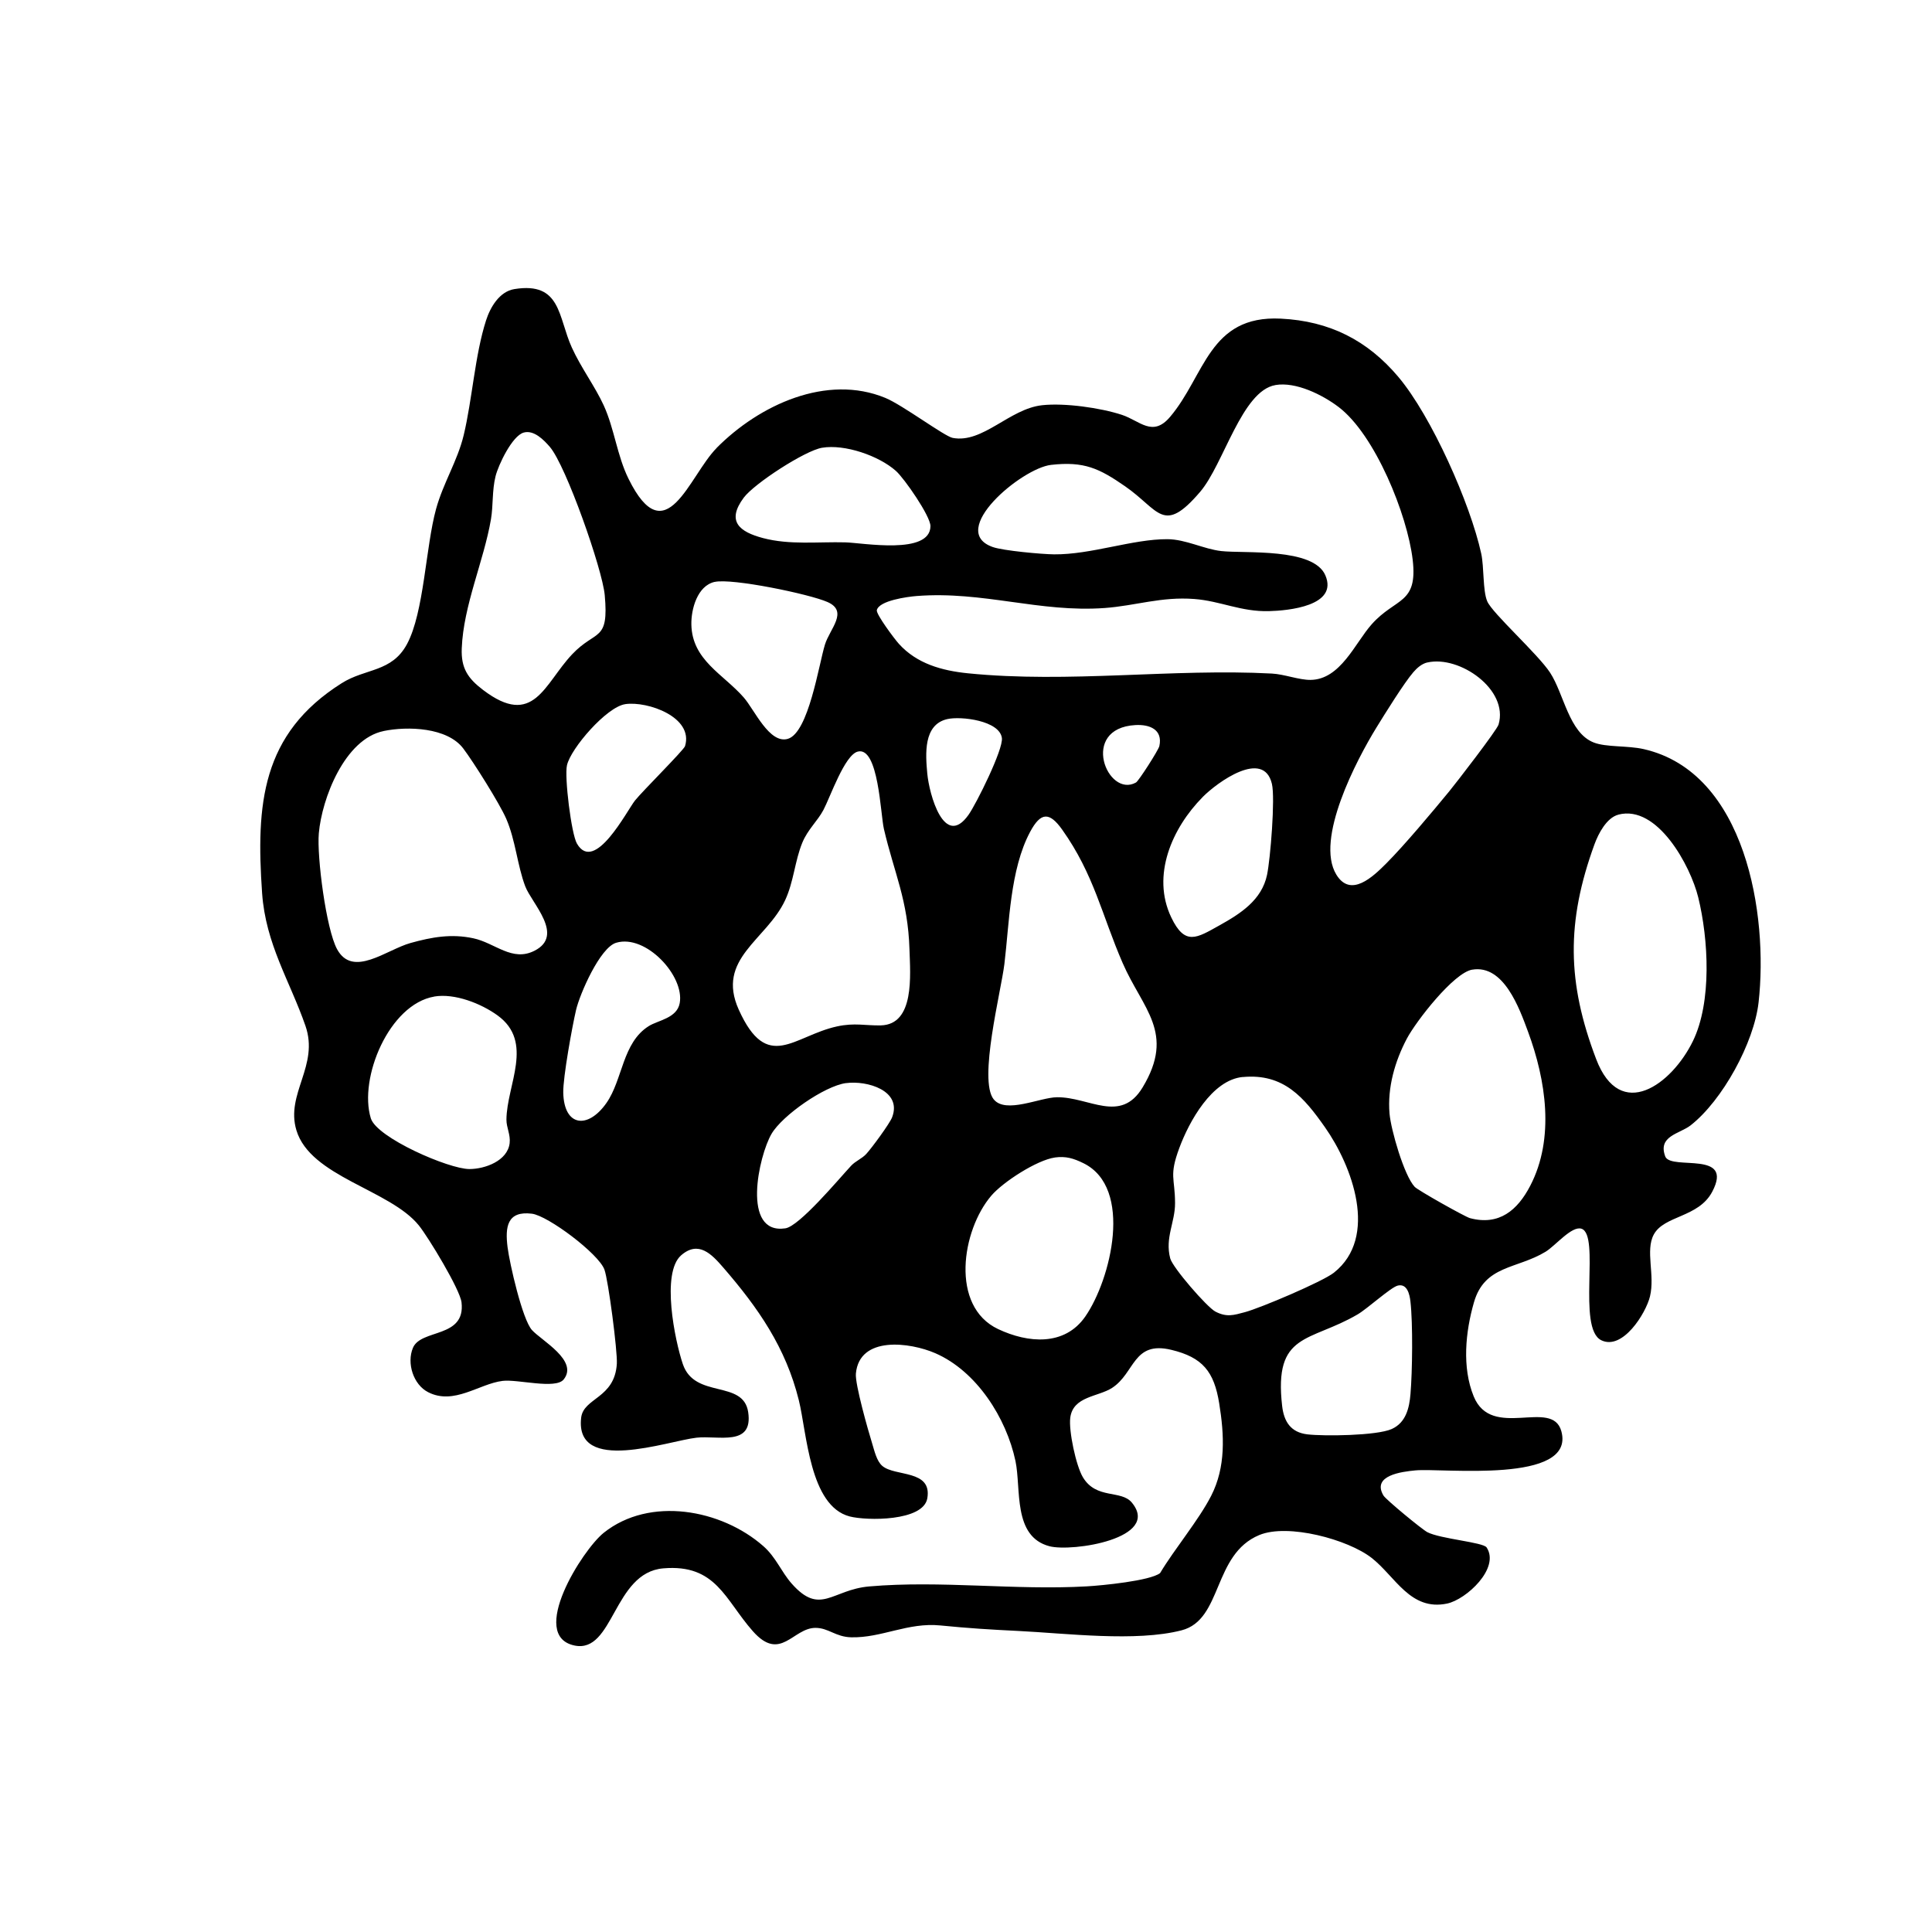 <?xml version="1.0" encoding="UTF-8"?>
<svg id="Layer_1" xmlns="http://www.w3.org/2000/svg" version="1.1" viewBox="0 0 512 512">
  <!-- Generator: Adobe Illustrator 29.5.1, SVG Export Plug-In . SVG Version: 2.1.0 Build 141)  -->
  <path d="M189.88,118.74c11.35-11.47,29.23-19.7,44.75-13.29,4.6,1.9,15.66,10.19,17.85,10.6,7.99,1.51,15.02-7.7,23.67-8.66,5.95-.66,15.49.68,21.17,2.55,4.77,1.57,8.11,6.02,12.76.54,9.28-10.93,10.29-26.98,29.34-26.04,12.93.63,23,5.76,31.17,15.46,8.78,10.43,19.05,33.54,21.95,46.81.78,3.57.38,9.77,1.59,12.64,1.32,3.14,13.42,13.96,16.66,18.91,3.69,5.66,4.98,15.91,11.54,18.5,3.31,1.31,9.01.79,13.26,1.76,27.1,6.16,33.06,43.98,30.45,67.13-1.21,10.68-9.55,25.95-18.01,32.58-2.92,2.28-8.84,2.79-6.68,8.35,1.8,3.59,18.22-1.77,12.41,9.24-3.64,6.9-12.76,6.24-15.5,11.36-2.28,4.27.38,10.7-1,16.39-1.1,4.51-7.26,14.36-12.9,11.61-6.51-3.17-.18-27.93-5.26-29.56-2.57-.82-6.9,4.52-9.5,6.1-7.64,4.64-16.14,3.51-18.99,13.42-2.25,7.8-3.2,17.22-.07,24.9,4.77,11.72,20.8.39,23.23,9.24,3.87,14.09-31.59,9.7-38.7,10.39-3.5.34-11.61,1.29-8.44,6.66.64,1.08,10.22,8.98,11.63,9.71,3.49,1.8,14.8,2.66,15.71,4.05,3.61,5.51-5.42,13.81-10.48,14.87-9.73,2.03-13.68-7.14-19.97-12.08-6.31-4.94-22.24-9.22-29.8-6.08-12.39,5.15-9.67,22.43-20.59,25.25-12.12,3.13-30.61.79-43.24.17-7.56-.37-13.22-.72-20.67-1.46-8.65-.86-15.55,3.33-23.64,3.14-4.16-.1-6.01-2.5-9.47-2.5-6,0-9.26,9.19-16.61.87-7.4-8.37-9.73-17.85-23.75-16.64-13.22,1.14-13.1,22.6-23.49,20.45-12.33-2.56,2.07-25.36,7.74-29.88,12.18-9.72,31.16-6.24,42.28,3.53,3.38,2.97,4.72,6.74,7.49,9.9,7.63,8.67,10.67,1.65,20.57.79,19.02-1.65,38.58,1.07,57.68-.02,4.04-.23,16.77-1.47,19.41-3.51,3.87-6.46,10.21-13.99,13.53-20.46,3.93-7.67,3.5-16.12,2.14-24.54s-4.4-12.18-12.69-14.17c-10.18-2.45-9.6,6.14-15.7,10.09-3.69,2.39-10.35,2.18-11.08,7.91-.44,3.47,1.52,12.68,3.33,15.73,3.56,5.99,10.14,3.29,13,6.76,7.82,9.5-15.79,13.13-21.83,11.56-9.8-2.56-7.46-15.21-9.02-22.59-2.42-11.41-10.3-23.8-21.23-28.56-6.71-2.92-20.13-4.69-21.06,5.39-.26,2.79,3.25,15.09,4.3,18.48.59,1.89,1.17,4.68,2.7,5.99,3.38,2.9,13.24.91,11.93,8.58-1.05,6.15-16.1,5.98-20.58,4.81-10.64-2.78-11.33-22.13-13.47-30.79-3.45-13.94-10.74-24.46-20.09-35.24-3.01-3.47-6.5-7.18-11.1-3.17-5.34,4.66-1.67,22.57.45,28.83,3.16,9.33,16.03,4.02,17.32,12.74,1.36,9.22-7.92,6.11-13.69,6.76-7.64.86-32.29,9.8-30.58-5.27.61-5.36,8.89-5.07,9.46-14.32.2-3.25-2.25-22.12-3.29-24.96-1.54-4.22-14.97-14.29-19.23-14.81-6.61-.81-7.1,3.58-6.44,8.87.54,4.32,3.92,19.16,6.47,21.97s12.38,8.1,8.41,13.08c-2.15,2.7-12.23-.11-16.21.39-6.25.78-12.86,6.5-19.72,2.99-3.94-2.01-5.72-7.71-4.03-11.74,2.13-5.11,13.99-2.47,12.88-12.06-.4-3.44-8.8-17.28-11.3-20.38-7.65-9.5-28.75-12.88-32.46-25.24-2.92-9.72,6.09-17.06,2.39-27.69-4.12-11.86-10.54-21.63-11.48-35.16-1.63-23.5-.21-42.18,21.11-55.63,6.31-3.98,13.26-2.84,17.3-10.37,4.52-8.42,4.92-25.69,7.69-35.78,1.92-6.97,5.67-12.71,7.32-19.55,2.28-9.48,2.97-21.24,5.93-30.43,1.13-3.51,3.55-7.66,7.51-8.3,12.43-2.01,11.54,7.41,15.23,15.51,2.44,5.36,6.13,10.27,8.43,15.28,2.85,6.23,3.54,13.32,6.59,19.49,9.9,20.06,16.03-.77,23.34-8.16h-.03ZM338,102.05c-8.9,1.51-13.71,20.99-19.94,28.28-9.85,11.53-10.82,4.83-19.9-1.46-6.85-4.74-10.86-6.67-19.63-5.67-7.79.89-27.61,17.49-15.44,21.77,2.77.98,13.04,1.91,16.25,1.94,9.85.09,20.82-4.06,30.02-4.02,4.86.02,9.69,2.64,14.31,3.15,6.21.69,24.4-.95,27.56,6.42,3.5,8.15-9.88,9.37-14.96,9.5-7.43.19-12.81-2.69-19.77-3.22-8.78-.67-15.54,1.79-23.75,2.39-17.26,1.25-32.22-4.55-49.81-3.18-2.44.19-9.92,1.19-10.57,3.73-.27,1.05,4.68,7.66,5.85,8.95,4.72,5.23,11.33,7.1,18.28,7.8,26.77,2.69,54.34-1.33,80.56.07,3.28.17,7.2,1.71,10.25,1.68,7.94-.09,11.8-9.78,16.18-14.71,6.38-7.19,12.29-5.23,10.88-17.17-1.41-11.9-9.96-33.11-19.63-40.44-4.27-3.24-11.31-6.74-16.73-5.82h0ZM138.8,114.63c-3.07.85-6.73,8.59-7.47,11.56-.95,3.79-.6,7.79-1.22,11.42-1.9,11.1-7.29,22.78-7.74,34.2-.21,5.26,1.59,7.94,5.63,11.02,13.48,10.26,16.22-1.62,23.64-9.45,6.32-6.67,9.76-3.13,8.62-15.69-.63-6.86-10.23-34.19-14.52-39.23-1.59-1.86-4.25-4.58-6.94-3.83h0ZM217.85,118.66c-4.53.76-17.97,9.49-20.75,13.23-4.67,6.28-1.13,9.06,5.13,10.71,7.1,1.87,14.54.94,21.79,1.13,4.63.12,22.5,3.41,22.56-4.3.02-2.65-6.94-12.68-9.16-14.64-4.55-4.04-13.58-7.14-19.57-6.13ZM189.37,154.21c-4.55,1.04-6.23,7.2-6.15,11.29.18,9.47,8.46,13.13,13.9,19.36,2.83,3.25,6.8,12.38,11.67,10.94,5.5-1.63,8.21-19.73,9.83-24.98,1.3-4.21,6.32-8.79.67-11.28-4.78-2.11-25.3-6.37-29.92-5.32h0ZM378.28,175.55c-1.49.34-2.76,1.46-3.73,2.59-2.44,2.81-7.61,11.14-9.8,14.7-5.24,8.53-16.31,29.59-10.61,38.94,3.81,6.25,9.71.58,13.31-3.04,4.77-4.79,12.14-13.59,16.58-18.99,1.87-2.28,12.67-16.26,13.1-17.73,2.75-9.29-10.35-18.39-18.84-16.46h-.01ZM165.7,186.61c-4.92.7-14.45,11.72-15.45,16.2-.7,3.1,1.15,18.16,2.64,20.74,4.67,8.11,13.27-8.75,15.39-11.41,1.99-2.49,12.94-13.36,13.26-14.41,2.34-7.68-9.91-11.98-15.83-11.13h0ZM251.03,190.57c-6.39,1.47-5.76,9.31-5.29,14.44.5,5.45,4.48,20.02,10.92,10.94,2.06-2.9,9.25-17.36,8.85-20.37-.61-4.61-10.83-5.85-14.48-5.01h0ZM300.9,192.15c-14.9.83-7.43,19.47.15,15.22.72-.41,5.96-8.59,6.19-9.65.96-4.42-2.62-5.78-6.34-5.57ZM101.65,193.74c-10.3,2.12-16.35,17.86-17.16,27.1-.54,6.19,1.94,25.39,4.84,30.71,4.19,7.68,13.08.13,19.48-1.65,5.65-1.57,10.78-2.49,16.61-1.25s10.29,6.35,16.26,3.29c8.02-4.1-.79-12.56-2.49-17.07-2.11-5.6-2.55-12.15-5.03-17.89-1.74-4.01-8.67-15.04-11.4-18.64-4.23-5.58-14.71-5.93-21.11-4.61h0ZM227.31,199.18c-3.48.91-7.28,12.05-9.1,15.48-1.55,2.92-4.14,5.15-5.58,8.64-2,4.85-2.27,10.33-4.54,15.22-4.95,10.63-18.42,15.52-12.3,29.08,7.58,16.78,14.5,6.93,26.03,4.41,4.68-1.02,7.57-.18,11.58-.27,9.04-.2,7.83-13.32,7.62-20.12-.4-13.13-4.05-20.22-6.78-31.95-.9-3.85-1.42-21.92-6.93-20.49ZM318.72,211.23c-8.13,8.23-13.63,20.78-8.33,31.88,3.64,7.64,6.78,5.46,12.73,2.15,5.62-3.13,11.26-6.72,12.66-13.42.89-4.25,2.19-20.32,1.29-24.11-2.21-9.32-14.46-.44-18.35,3.49h0ZM428.9,215.89c-3.14.81-5.32,5.05-6.35,7.87-7.5,20.59-7.28,36.62.45,56.91,6.4,16.81,20.04,6.7,25.63-4.75,5.06-10.36,4.15-26.99,1.42-38.11-2.04-8.33-10.8-24.61-21.15-21.93h0ZM263.35,291.34c3.17,3.91,12.25-.51,16.76-.56,8.56-.08,16.84,7.09,22.69-2.6,8.75-14.5.01-20.78-5.29-32.98-5.51-12.67-7.55-23.43-16.03-35.35-3.39-4.76-5.68-4.63-8.48.59-5.36,10-5.52,24.34-6.83,35.07-.88,7.22-6.95,30.74-2.82,35.84h0ZM163.29,249.84c-4.29,1.28-9.63,13.55-10.63,17.82s-3.47,17.83-3.39,21.89c.19,9.07,6.55,9.74,11.44,2.76,4.36-6.22,4.19-15.98,11.23-20.39,2.45-1.54,7.45-2.07,8.19-6.07,1.33-7.21-8.98-18.35-16.83-16.01h0ZM390.17,256.96c-4.93.82-14.9,13.69-17.33,18.27-3.18,6.01-5.19,12.99-4.6,19.89.36,4.24,3.85,16.42,6.67,19.41.87.93,13.39,7.96,14.64,8.29,7.75,2.06,12.62-2.11,15.98-8.58,6.54-12.59,4.15-28.02-.58-40.81-2.32-6.29-6.45-17.85-14.78-16.46h0ZM115.1,264.1c-11.98,2.04-20.09,21.63-16.83,32.26,1.58,5.15,20.66,13.46,26.13,13.45,4.11,0,10.1-2.16,10.66-6.85.27-2.27-.86-4.13-.85-6.25.07-9.22,7.41-20.55-2.36-27.62-4.36-3.16-11.36-5.91-16.76-5h.01ZM329.35,285.41c-8.2.78-14.24,11.86-16.82,18.82-2.77,7.46-1.15,7.83-1.13,14.61.02,5.07-2.72,9.2-1.28,14.65.64,2.43,9.75,12.95,11.98,14.1,2.99,1.55,4.83.95,7.84.14,4.1-1.1,20.51-8.06,23.54-10.44,11.96-9.44,4.81-28.36-2.32-38.51-5.56-7.92-10.95-14.38-21.82-13.35v-.02ZM224.19,287.03c-5.68.77-16.88,8.57-19.73,13.46-3.41,5.84-8.03,26.78,3.67,25.03,3.73-.56,14.17-13.08,17.42-16.58,1.16-1.25,2.84-1.86,4-3.11,1.42-1.53,6.23-8.06,6.87-9.74,2.71-7.09-6.66-9.81-12.23-9.05h0ZM279.52,306.76c-4.72.67-13.7,6.46-16.81,10.1-7.85,9.18-10.97,29.33,1.8,35.36,7.9,3.73,17.62,4.59,23.11-3.34,6.78-9.79,12.79-34.1-.5-40.62-2.61-1.28-4.65-1.92-7.6-1.51h0ZM370.4,340.7c-1.85.47-8.02,6.11-10.62,7.63-12.73,7.46-22.25,4.63-20,24.26.48,4.17,2.29,7.01,6.7,7.53s18.36.36,22.33-1.41c3.75-1.68,4.67-5.52,4.98-9.25.51-6.02.66-18.68-.01-24.55-.21-1.87-.86-4.85-3.39-4.21h.01Z"/>
</svg>